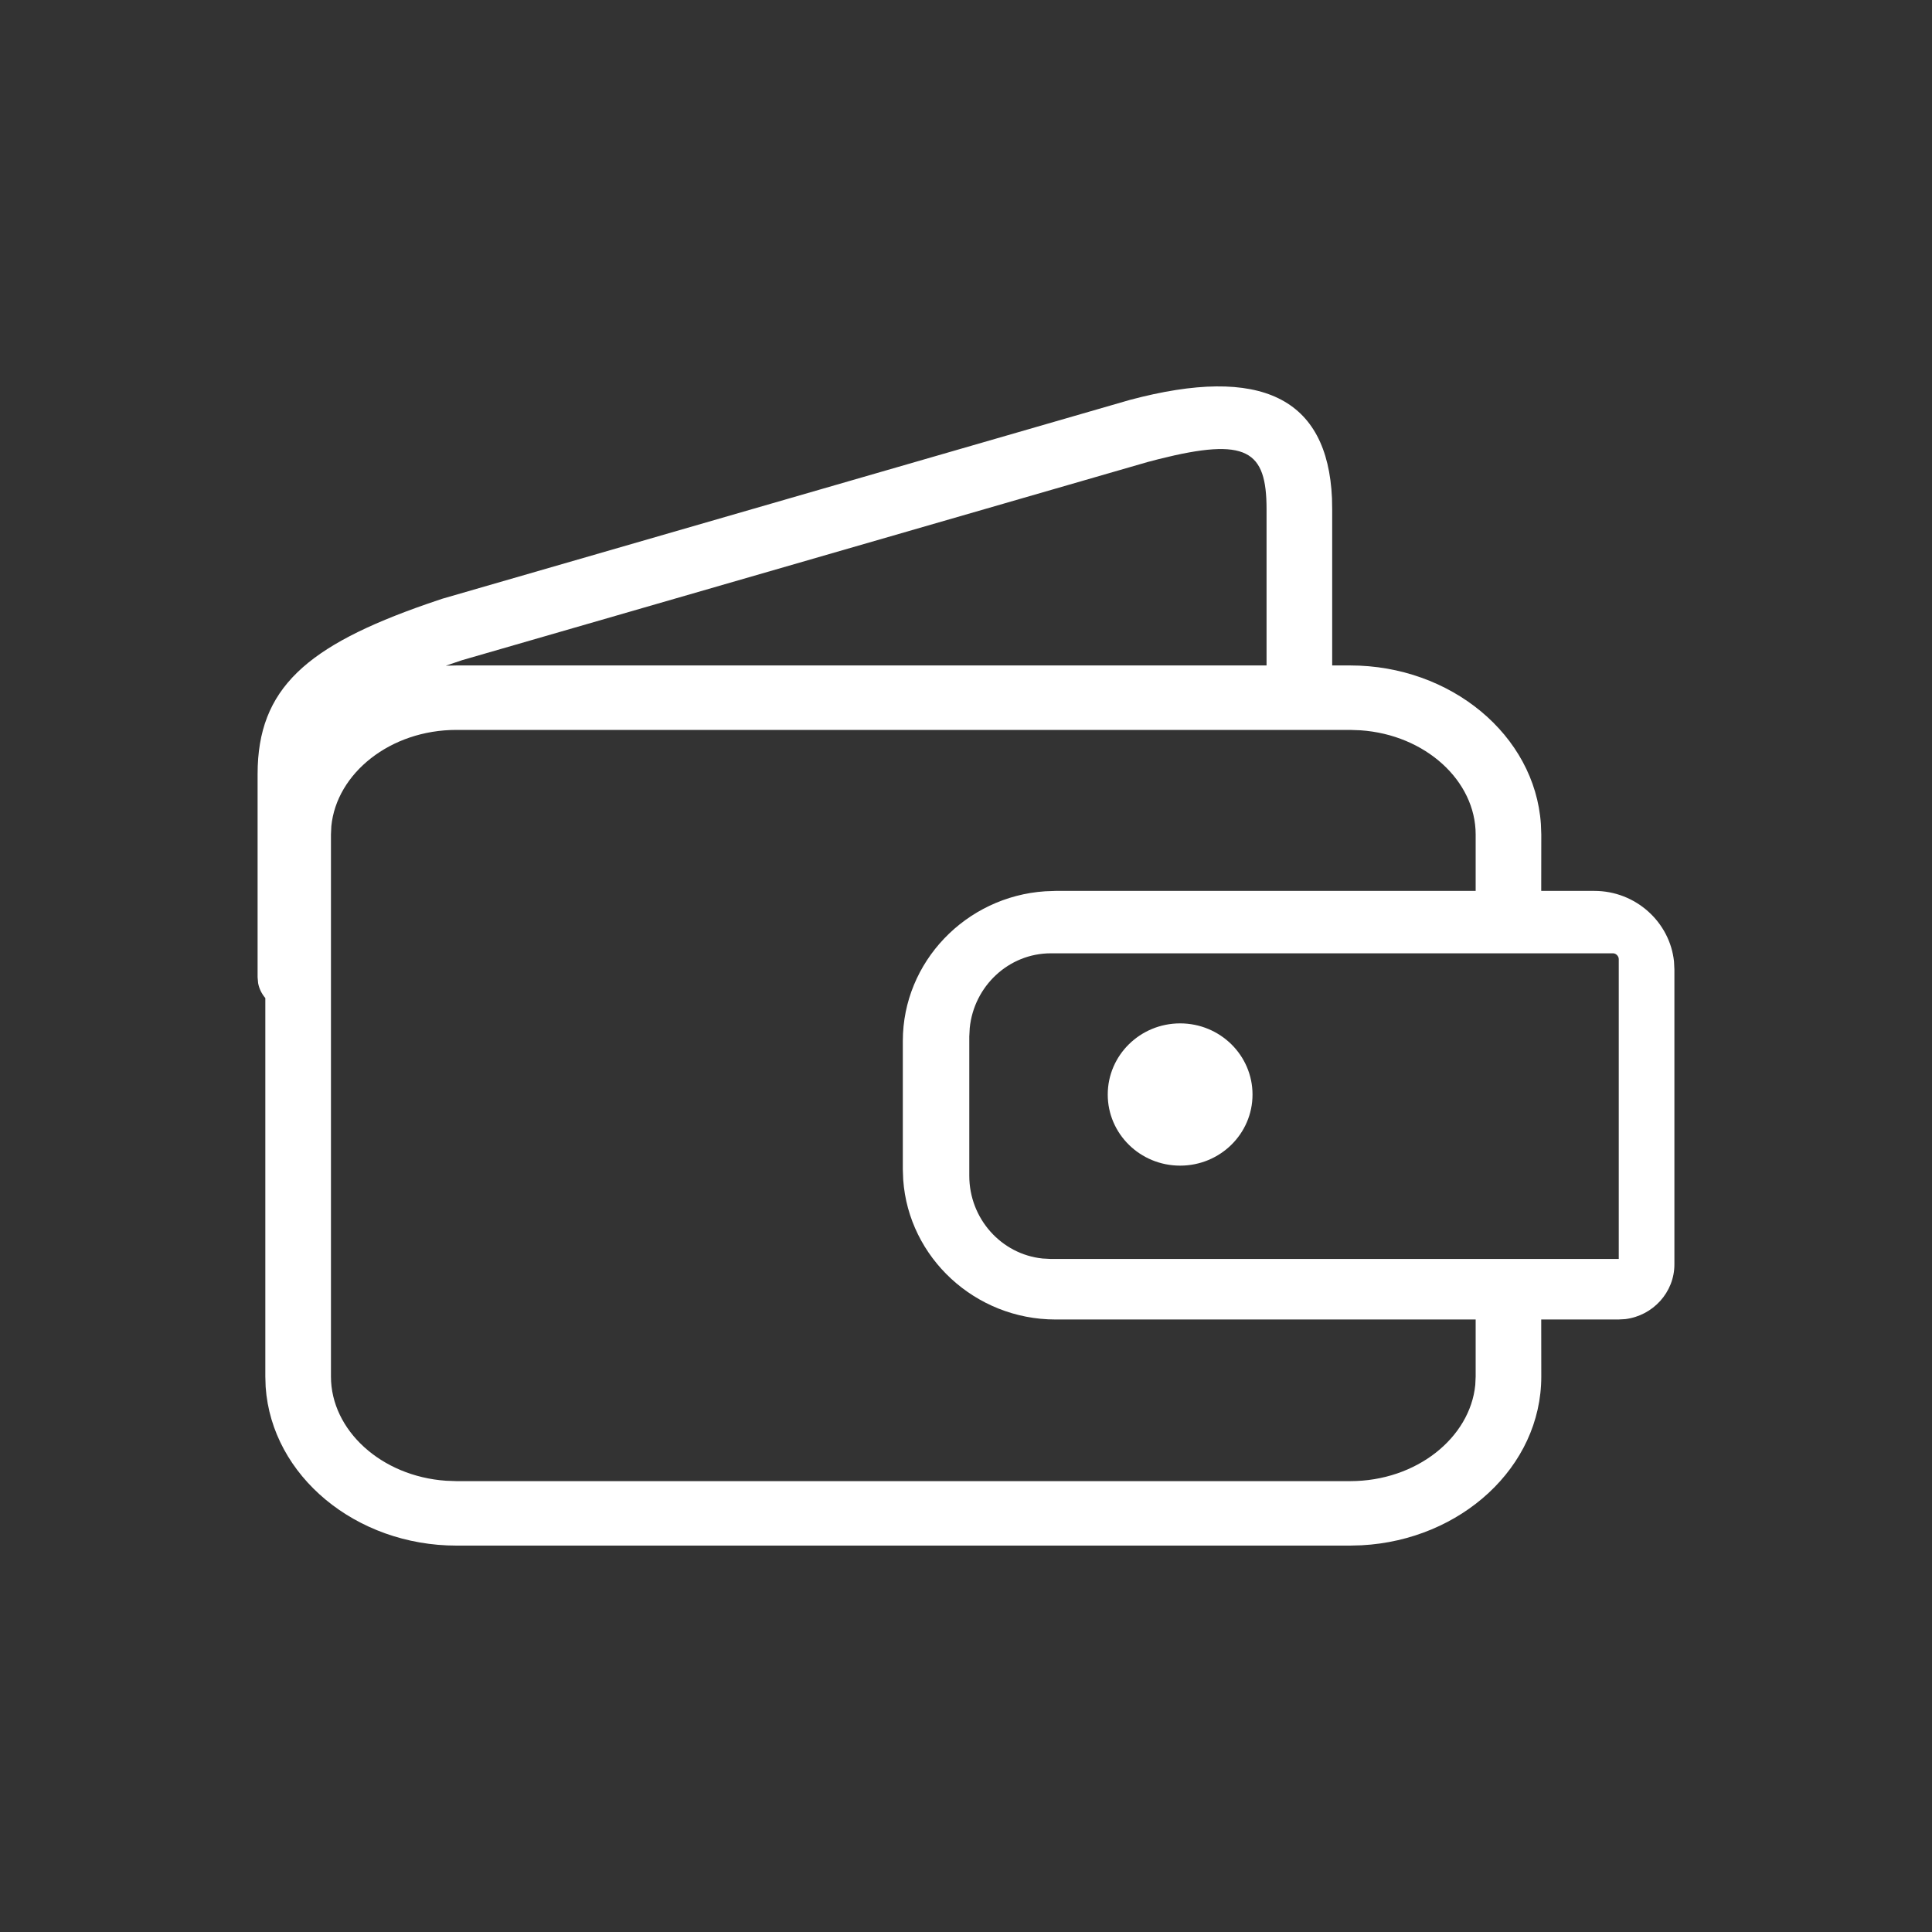 <svg xmlns="http://www.w3.org/2000/svg" width="30" height="30" viewBox="0 0 30 30">
  <rect x="0" y="0" width="30" height="30" fill="#333333" stroke="none"/>
  <path fill="#FFF" d="M20.683,7.737 L20.686,7.907 L20.686,10.333 L20.965,10.333 C22.525,10.333 23.833,11.413 23.927,12.797 L23.933,12.958 L23.932,13.834 L24.758,13.834 C25.398,13.834 25.93,14.317 25.994,14.931 L26,15.055 L26,19.634 C26,20.068 25.666,20.43 25.238,20.483 L25.13,20.489 L23.932,20.489 L23.933,21.375 C23.933,22.781 22.683,23.913 21.144,23.995 L20.965,24 L7.088,24 C5.528,24 4.22,22.92 4.125,21.536 L4.12,21.375 L4.12,15.498 C4.064,15.432 4.024,15.353 4.008,15.265 L4,15.175 L4,12.02 C4,10.687 4.764,10.028 6.627,9.379 L6.865,9.298 L17.544,6.21 C19.585,5.666 20.614,6.18 20.683,7.737 Z M20.965,11.334 L7.088,11.334 C6.058,11.334 5.226,12.009 5.145,12.828 L5.139,12.958 L5.139,21.375 C5.139,22.208 5.919,22.924 6.927,22.993 L7.088,22.999 L20.965,22.999 C21.995,22.999 22.827,22.324 22.908,21.505 L22.914,21.375 L22.914,20.489 L16.39,20.489 C15.141,20.489 14.109,19.527 14.025,18.319 L14.019,18.16 L14.019,16.164 C14.019,14.936 14.999,13.922 16.228,13.84 L16.39,13.834 L22.914,13.834 L22.914,12.958 C22.914,12.125 22.134,11.409 21.126,11.34 L20.965,11.334 Z M25.048,14.803 L16.317,14.803 C15.663,14.803 15.123,15.313 15.058,15.963 L15.051,16.095 L15.051,18.257 C15.051,18.925 15.55,19.476 16.188,19.542 L16.317,19.549 L25.136,19.549 L25.136,14.893 C25.136,14.847 25.093,14.803 25.048,14.803 Z M18.325,15.891 C18.946,15.891 19.449,16.386 19.449,16.996 C19.449,17.606 18.946,18.1 18.325,18.1 C17.704,18.1 17.201,17.606 17.201,16.996 C17.201,16.386 17.704,15.891 18.325,15.891 Z M17.997,7.128 L17.821,7.174 L7.173,10.252 C7.086,10.281 7.002,10.309 6.922,10.337 L7.088,10.333 L19.667,10.333 L19.667,7.907 C19.667,6.993 19.361,6.786 17.997,7.128 Z"/>
</svg>
